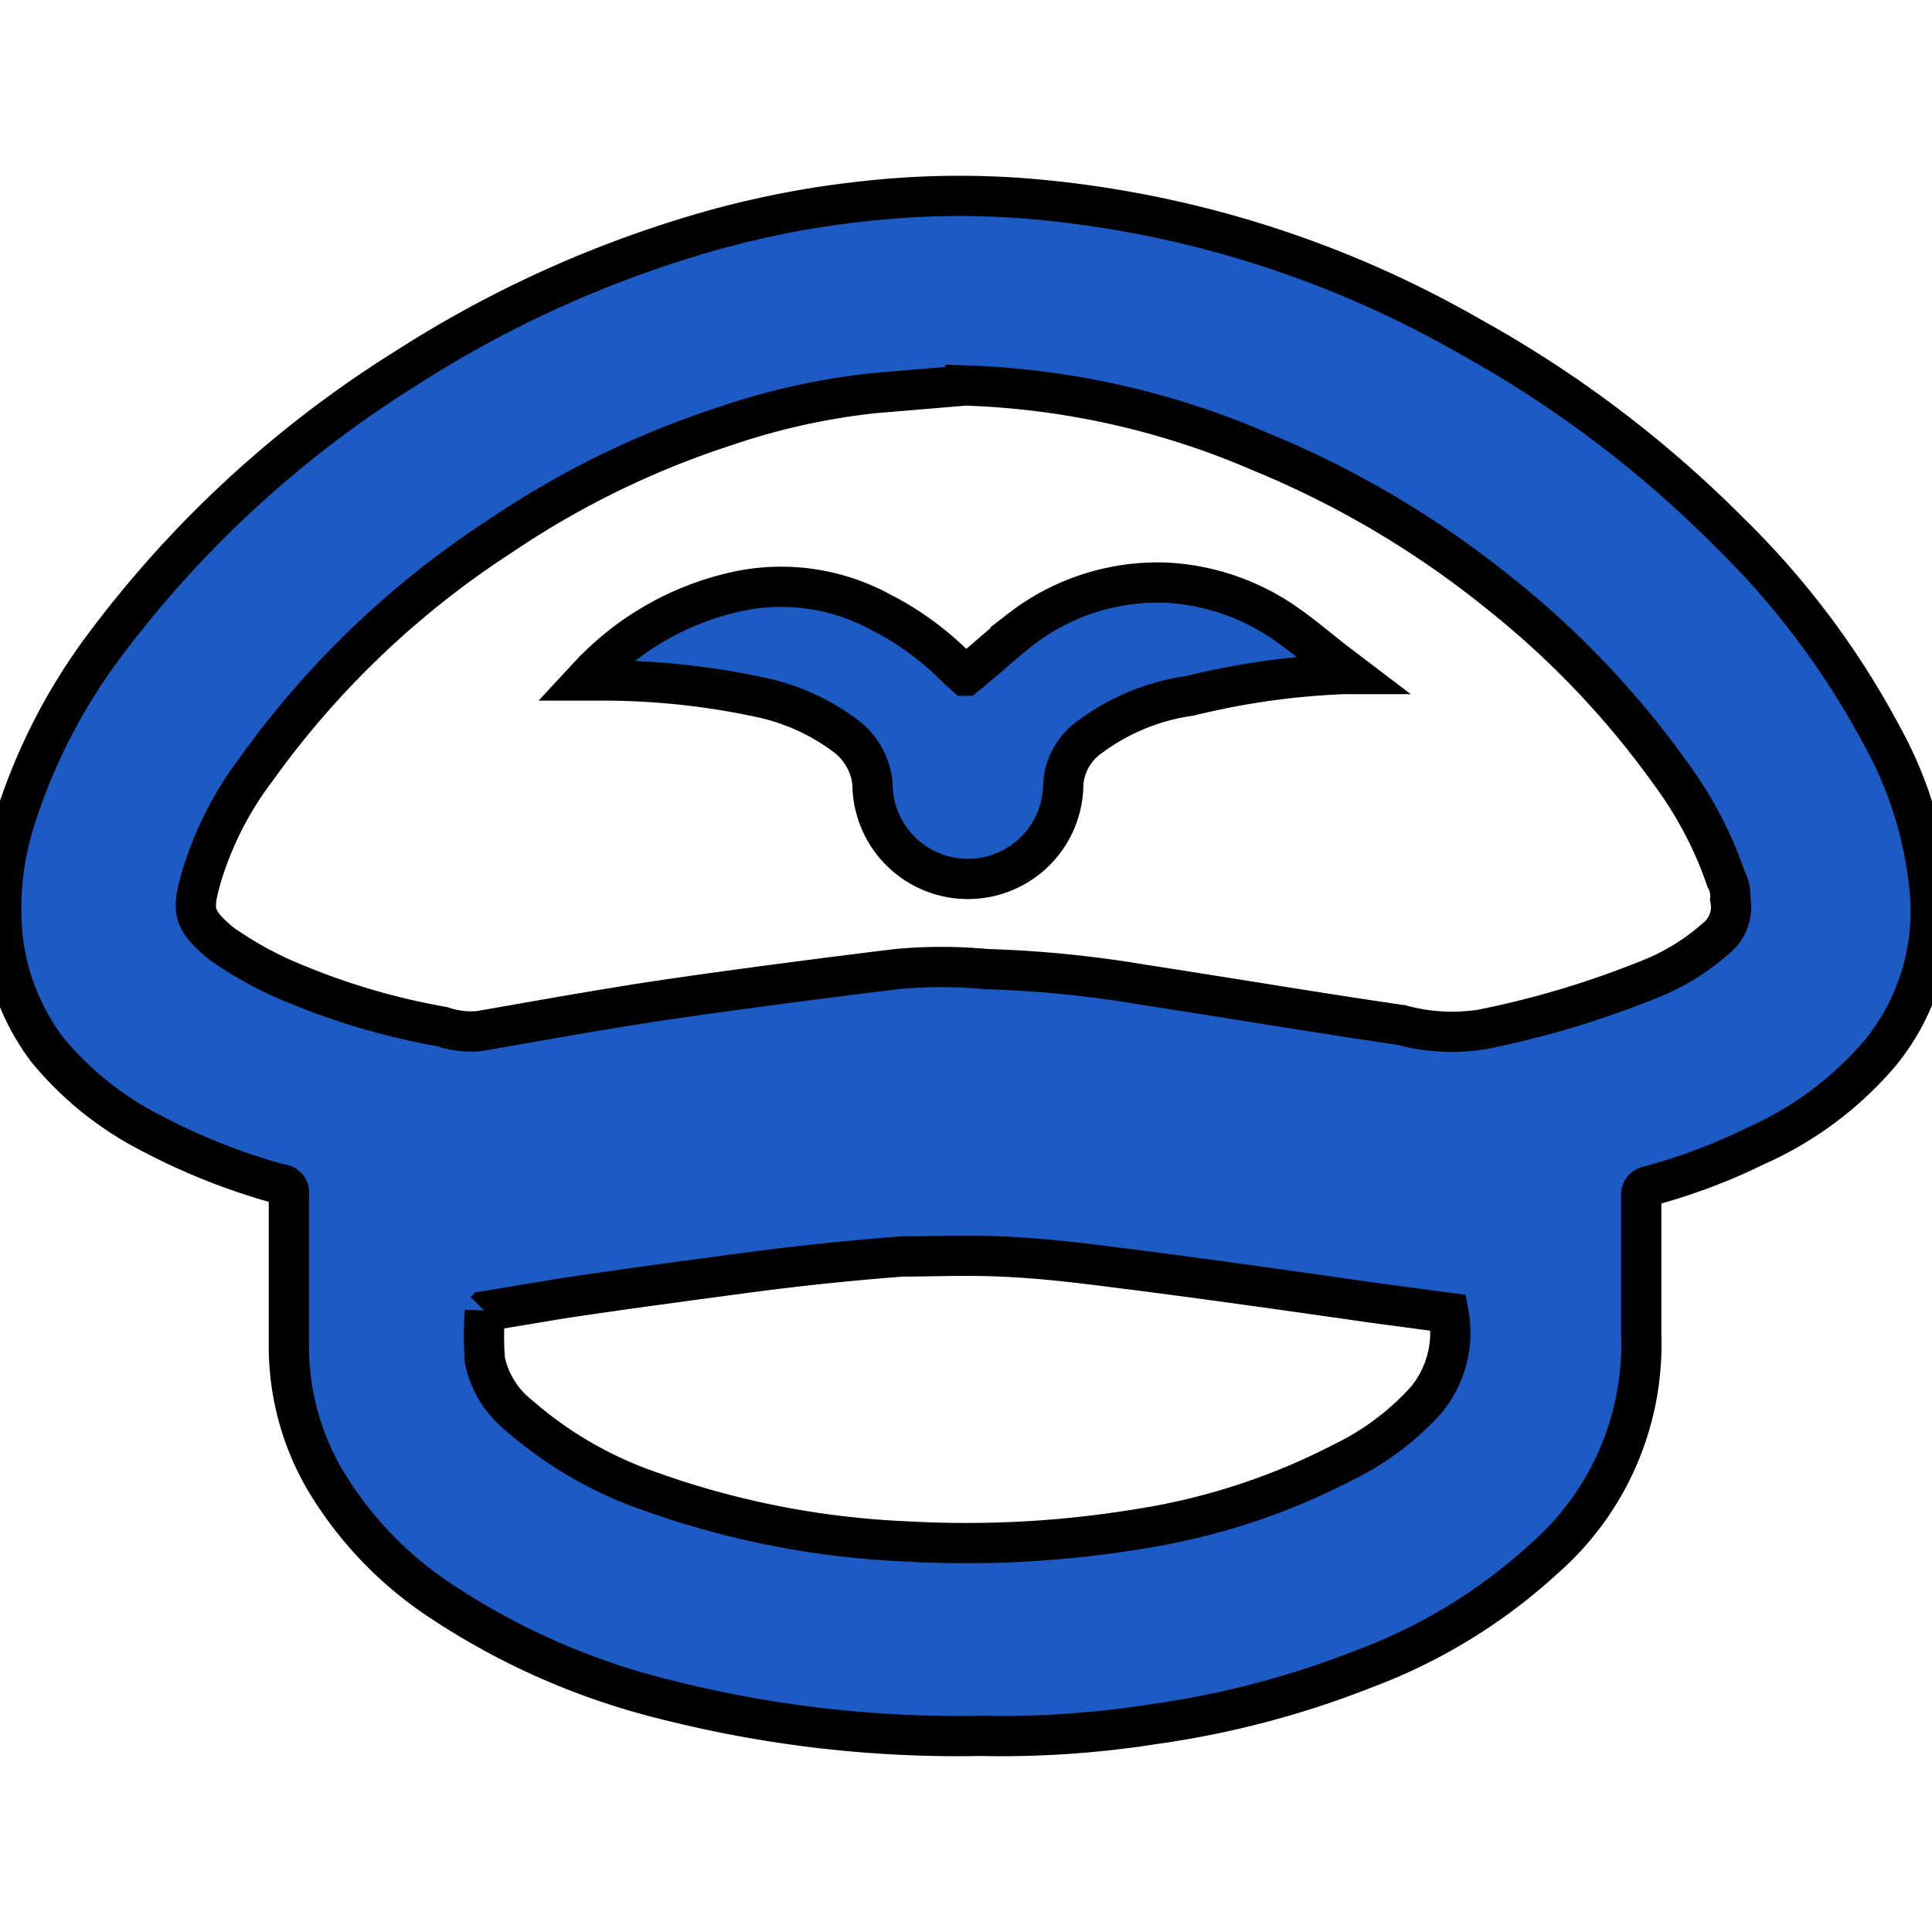 <svg width="48" height="48" xmlns="http://www.w3.org/2000/svg">
 <defs>
  <style>.cls-1{fill:none;}.cls-2{fill:#1c5bc3;fill-rule:evenodd;}</style>
 </defs>
 <title>menu_team_blue</title>
 <g>
  <title>Layer 1</title>
  <g stroke="null" id="svg_3">
   <path stroke="null" d="m24.357,43.127a29.48,29.48 0 0 1 -7.77,-0.89a17.72,17.72 0 0 1 -5.6,-2.44a9.32,9.32 0 0 1 -2.93,-3.06a6.57,6.57 0 0 1 -0.88,-3.29l0,-3.77a0.21,0.21 0 0 0 -0.16,-0.25l-0.03,0a15.81,15.81 0 0 1 -3.26,-1.29a8.1,8.1 0 0 1 -2.57,-2.08a5.71,5.71 0 0 1 -1.08,-2.67a7.3,7.3 0 0 1 0.27,-2.94a14.49,14.49 0 0 1 2.19,-4.33a27.58,27.58 0 0 1 7.6,-7a28.16,28.16 0 0 1 7,-3.23a23.24,23.24 0 0 1 4.45,-0.9a21.15,21.15 0 0 1 4.5,0a26.44,26.44 0 0 1 10.41,3.36a28.6,28.6 0 0 1 6.49,4.9a20.51,20.51 0 0 1 3.75,5a9.74,9.74 0 0 1 1.18,3.64a5.57,5.57 0 0 1 -1.2,4.27a8.69,8.69 0 0 1 -3.09,2.31a14.61,14.61 0 0 1 -2.66,1a0.21,0.21 0 0 0 -0.19,0.23l0,3.5a7.07,7.07 0 0 1 -2.43,5.54a13.63,13.63 0 0 1 -4.42,2.71a22.89,22.89 0 0 1 -5.27,1.39a24.39,24.39 0 0 1 -4.3,0.29zm-0.37,-33.55l-2.27,0.19a17.07,17.07 0 0 0 -3.67,0.81a22.19,22.19 0 0 0 -5.6,2.73a22.57,22.57 0 0 0 -6.1,5.83a8.42,8.42 0 0 0 -1.36,2.71c-0.21,0.77 -0.21,1 0.52,1.6a9.27,9.27 0 0 0 1.4,0.81a17.35,17.35 0 0 0 4.08,1.25a2.22,2.22 0 0 0 0.92,0.11c1.56,-0.27 3.14,-0.56 4.71,-0.79s3.77,-0.52 5.66,-0.75a11.87,11.87 0 0 1 2.23,0a28.45,28.45 0 0 1 3.91,0.39c2.09,0.32 4.27,0.69 6.4,1a4.8,4.8 0 0 0 2,0.11a23.23,23.23 0 0 0 4.17,-1.25a5.53,5.53 0 0 0 1.63,-1a1,1 0 0 0 0.37,-1a0.85,0.85 0 0 0 -0.1,-0.48a9.73,9.73 0 0 0 -1.38,-2.63a22.17,22.17 0 0 0 -4.27,-4.49a23.82,23.82 0 0 0 -5.91,-3.5a20.14,20.14 0 0 0 -7.34,-1.65zm-11.94,23a8.28,8.28 0 0 0 0,1.22a2.37,2.37 0 0 0 0.86,1.38a9.76,9.76 0 0 0 3.23,1.87a21.57,21.57 0 0 0 6.41,1.25a26.37,26.37 0 0 0 5.75,-0.31a16.51,16.51 0 0 0 5.06,-1.65a6.77,6.77 0 0 0 2.08,-1.56a2.63,2.63 0 0 0 0.55,-2.16l-1.87,-0.25c-2.09,-0.3 -4.27,-0.61 -6.42,-0.88c-0.93,-0.12 -1.87,-0.23 -2.83,-0.27s-1.64,0 -2.46,0c-1.29,0.1 -2.56,0.23 -3.83,0.4s-3.08,0.41 -4.6,0.64l-1.93,0.32z" class="cls-2" id="svg_1"/>
   <path stroke="null" d="m23.987,16.787c0.5,-0.4 0.91,-0.79 1.37,-1.15a5.57,5.57 0 0 1 3.63,-1.16a5.7,5.7 0 0 1 2.93,1c0.48,0.33 0.92,0.72 1.4,1.08l0.25,0.19l-0.19,0a18.91,18.91 0 0 0 -3.81,0.54a5.41,5.41 0 0 0 -2.46,1a1.57,1.57 0 0 0 -0.69,1.18a2.37,2.37 0 1 1 -4.74,0a1.69,1.69 0 0 0 -0.69,-1.2a5.37,5.37 0 0 0 -2.08,-0.94a18.65,18.65 0 0 0 -3.79,-0.42l-0.59,0l0.13,-0.14a7.09,7.09 0 0 1 3.75,-2.09a5.17,5.17 0 0 1 3.47,0.53a7.38,7.38 0 0 1 1.92,1.41l0.19,0.17z" class="cls-2" id="svg_2"/>
  </g>
 </g>
</svg>